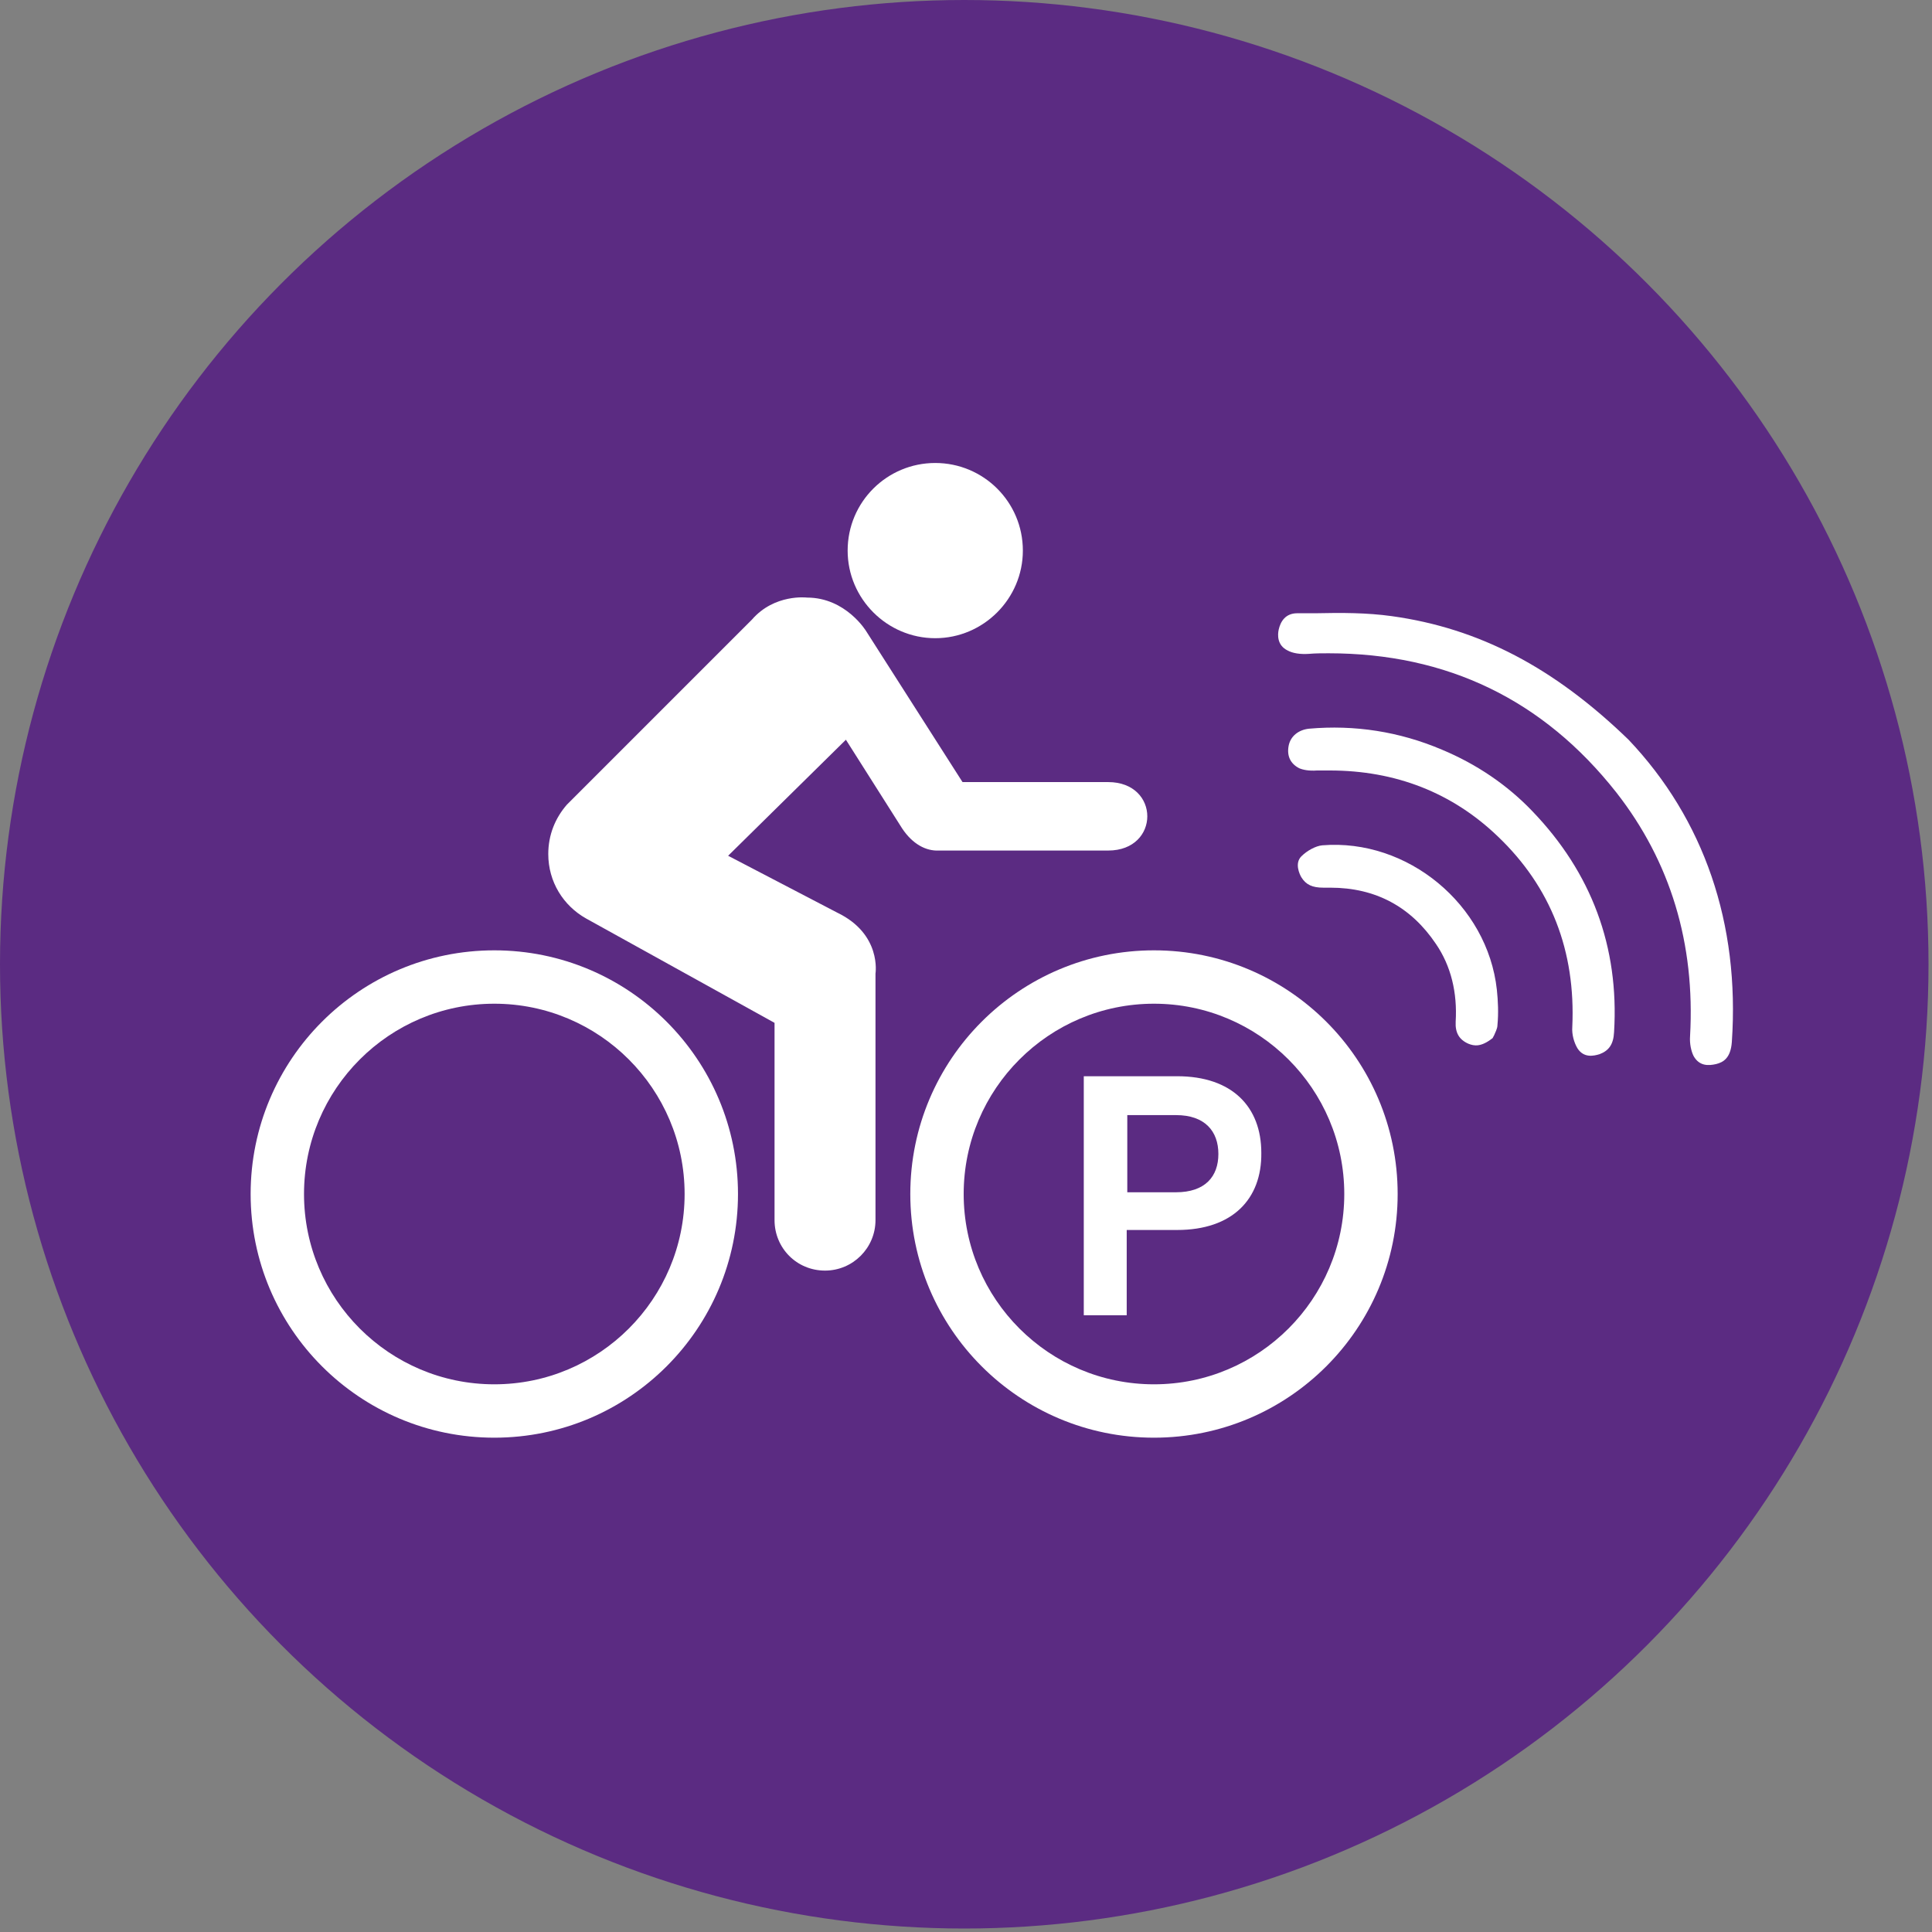 <?xml version="1.0" encoding="UTF-8"?>
<svg width="333px" height="333px" viewBox="0 0 333 333" version="1.1" xmlns="http://www.w3.org/2000/svg" xmlns:xlink="http://www.w3.org/1999/xlink">
    <rect x="0" y="0" width="333" height="333" fill="#808080" stroke="none"/>
    <!-- Generator: Sketch 51.3 (57544) - http://www.bohemiancoding.com/sketch -->
    <title>Bike Share</title>
    <desc>Created with Sketch.</desc>
    <defs></defs>
    <g id="Export" stroke="none" stroke-width="1" fill="none" fill-rule="evenodd">
        <g id="Bike-Share" fill-rule="nonzero">
            <circle id="Oval" fill="#5B2B82" cx="166.2" cy="166.2" r="166.2"></circle>
            <g id="Group" transform="translate(220, 105)" fill="#FFFFFF">
                <path d="M19.9,1.2 C15.6,0.6 11.2,0.6 6.8,0.7 L3.6,0.7 C1.5,0.7 0.7,2.2 0.4,3.5 C0.2,4.4 0.1,6.2 1.9,7.1 C2.8,7.6 4.1,7.8 5.6,7.7 C6.7,7.6 7.9,7.6 9,7.6 C29.4,7.6 46,15.6 58.6,31.6 C67.9,43.5 72.2,57.6 71.3,73.6 C71.2,74.9 71.5,76.2 71.9,77 C72.9,78.8 74.5,78.7 75.8,78.4 C77,78.1 78.3,77.4 78.5,74.6 C79.9,54.2 73.7,36.2 60.7,22.5 C47.9,10.1 35,3.3 19.9,1.2" id="Shape"></path>
                <path d="M28.5,24.2 C21.2,21.1 13.5,19.9 5.6,20.6 C3.8,20.8 2.4,21.9 2.1,23.6 C1.8,25.3 2.4,26.6 3.9,27.4 C4.6,27.7 5.6,27.9 7,27.8 C7.8,27.8 8.5,27.8 9.2,27.8 C20.5,27.8 30.3,31.6 38.2,39.2 C47.3,47.9 51.6,58.9 51,72 C50.9,73.3 51.3,74.7 51.9,75.7 C53,77.4 54.7,77 55.7,76.7 C57.3,76.1 58.1,75 58.2,72.9 C59.1,58.2 54.3,45.4 44.1,34.8 C39.8,30.3 34.5,26.7 28.5,24.2" id="Shape"></path>
                <path d="M7.9,40.7 C6.8,40.8 5.3,41.6 4.3,42.6 C3.1,43.8 4,45.7 4.3,46.2 C5.1,47.5 6.2,48 8.1,48 C8.5,48 8.9,48 9.3,48 C17.1,48 23.2,51.3 27.5,57.7 C30.1,61.5 31.2,66.1 30.9,71.1 C30.8,73 31.5,74.2 33.1,74.9 C34.1,75.3 35.3,75.5 37.3,73.9 C37.3,73.8 37.4,73.7 37.5,73.5 C37.7,73 38.1,72.3 38.1,71.7 C38.3,69.6 38.2,67.5 38,65.6 C36.4,50.9 22.6,39.5 7.9,40.7" id="Shape"></path>
            </g>
            <g id="Group" transform="translate(43, 79)" fill="#FFFFFF">
                <path d="M103.1,15.9 C103.1,7.5 109.9,0.8 118.2,0.8 C126.5,0.8 133.3,7.5 133.3,15.9 C133.3,24.2 126.5,31 118.2,31 C109.9,31 103.1,24.2 103.1,15.9" id="Shape"></path>
                <path d="M118.8,67.6 C116.6,67.7 114.3,66.5 112.5,63.8 L102.8,48.5 L82.5,68.5 L101.3,78.3 C109,82 107.9,88.8 107.9,88.8 L107.9,131.3 C107.9,136.1 104,140 99.2,140 C94.3,140 90.5,136.1 90.5,131.3 L90.5,97.3 L58,79.3 C54.1,77.1 51.5,73 51.5,68.2 C51.5,64.9 52.7,62 54.7,59.7 L86.6,27.8 C90.5,23.3 96.1,24 96.1,24 C102.8,24 106.3,29.8 106.3,29.8 L122.9,55.8 L148,55.8 C157,55.8 157,67.6 148,67.6 L118.8,67.6 Z" id="Shape"></path>
                <path d="M42.2,94 C60.3,94 75,108.7 75,126.8 C75,144.9 60.3,159.6 42.2,159.6 C24.1,159.6 9.4,144.9 9.4,126.8 C9.4,108.7 24.1,94 42.2,94 M42.2,84.8 C19,84.8 0.2,103.6 0.2,126.8 C0.2,150 19,168.8 42.2,168.8 C65.4,168.8 84.2,150 84.2,126.8 C84.2,103.6 65.4,84.8 42.2,84.8" id="Shape"></path>
                <path d="M155.9,94 C174,94 188.7,108.7 188.7,126.8 C188.7,144.9 174,159.6 155.9,159.6 C137.8,159.6 123.1,144.9 123.1,126.8 C123.1,108.7 137.8,94 155.9,94 M155.9,84.8 C132.7,84.8 113.9,103.6 113.9,126.8 C113.9,150 132.7,168.8 155.9,168.8 C179.1,168.8 197.9,150 197.9,126.8 C197.9,103.6 179.1,84.8 155.9,84.8" id="Shape"></path>
                <path d="M159.9,133 L151.2,133 L151.2,147.7 L143.8,147.7 L143.8,106.5 L159.9,106.5 C169.4,106.5 174.4,111.8 174.4,119.7 C174.5,127.7 169.4,133 159.9,133 Z M159.7,113.2 L151.3,113.2 L151.3,126.5 L159.7,126.5 C164.7,126.5 167,123.8 167,119.9 C167,116 164.7,113.2 159.7,113.2 Z" id="Shape"></path>
            </g>
        </g>
    </g>
</svg>